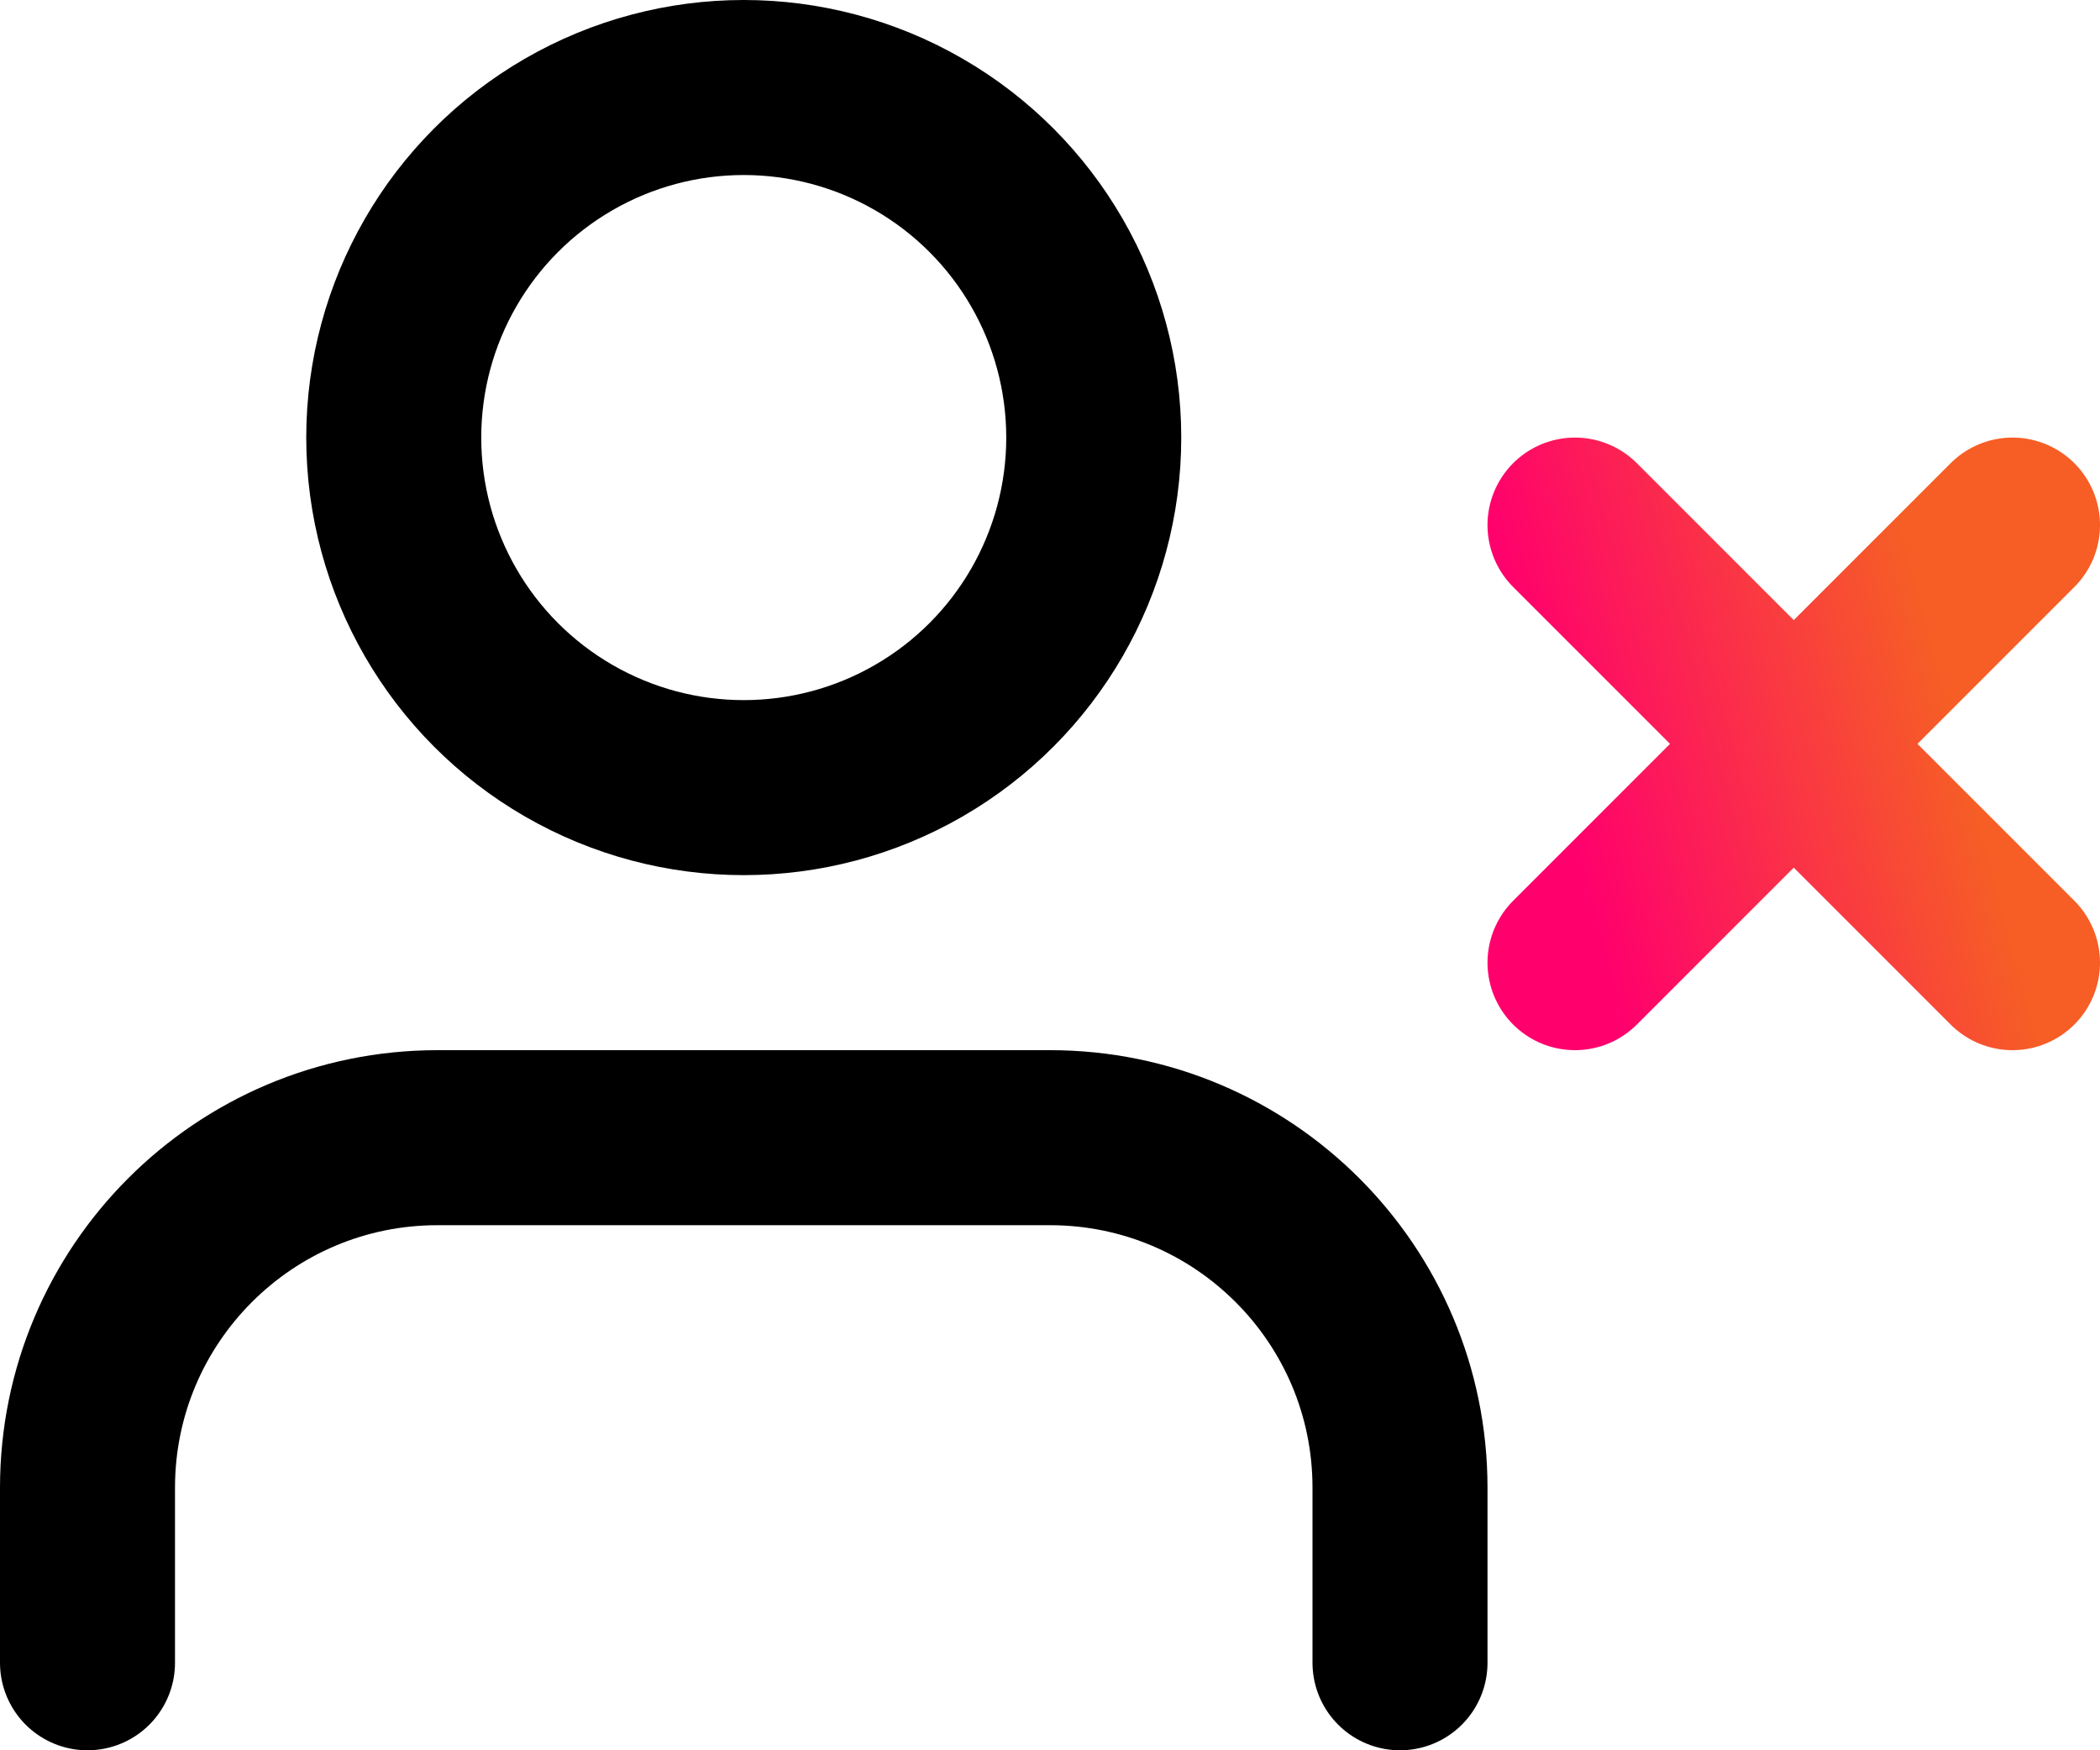<svg xmlns="http://www.w3.org/2000/svg" width="24" height="20" viewBox="0 0 24 20">
  <defs>
    <linearGradient id="user-x-a" x1="-1.816%" x2="86.912%" y1="69.515%" y2="46.042%">
      <stop offset="0%" stop-color="#FF006D"/>
      <stop offset="100%" stop-color="#F65E25"/>
    </linearGradient>
  </defs>
  <g fill="none" fill-rule="evenodd" stroke-linecap="round" stroke-linejoin="round" stroke-width="2" transform="translate(1 1)">
    <path stroke="#000" d="M15,18 L15,16 C15,13.791 13.209,12 11,12 L4,12 C1.791,12 2.22044605e-16,13.791 0,16 L0,18"/>
    <circle cx="7.5" cy="4" r="4" stroke="#000"/>
    <path stroke="url(#user-x-a)" d="M17 5L22 10M22 5L17 10"/>
  </g>
</svg>
